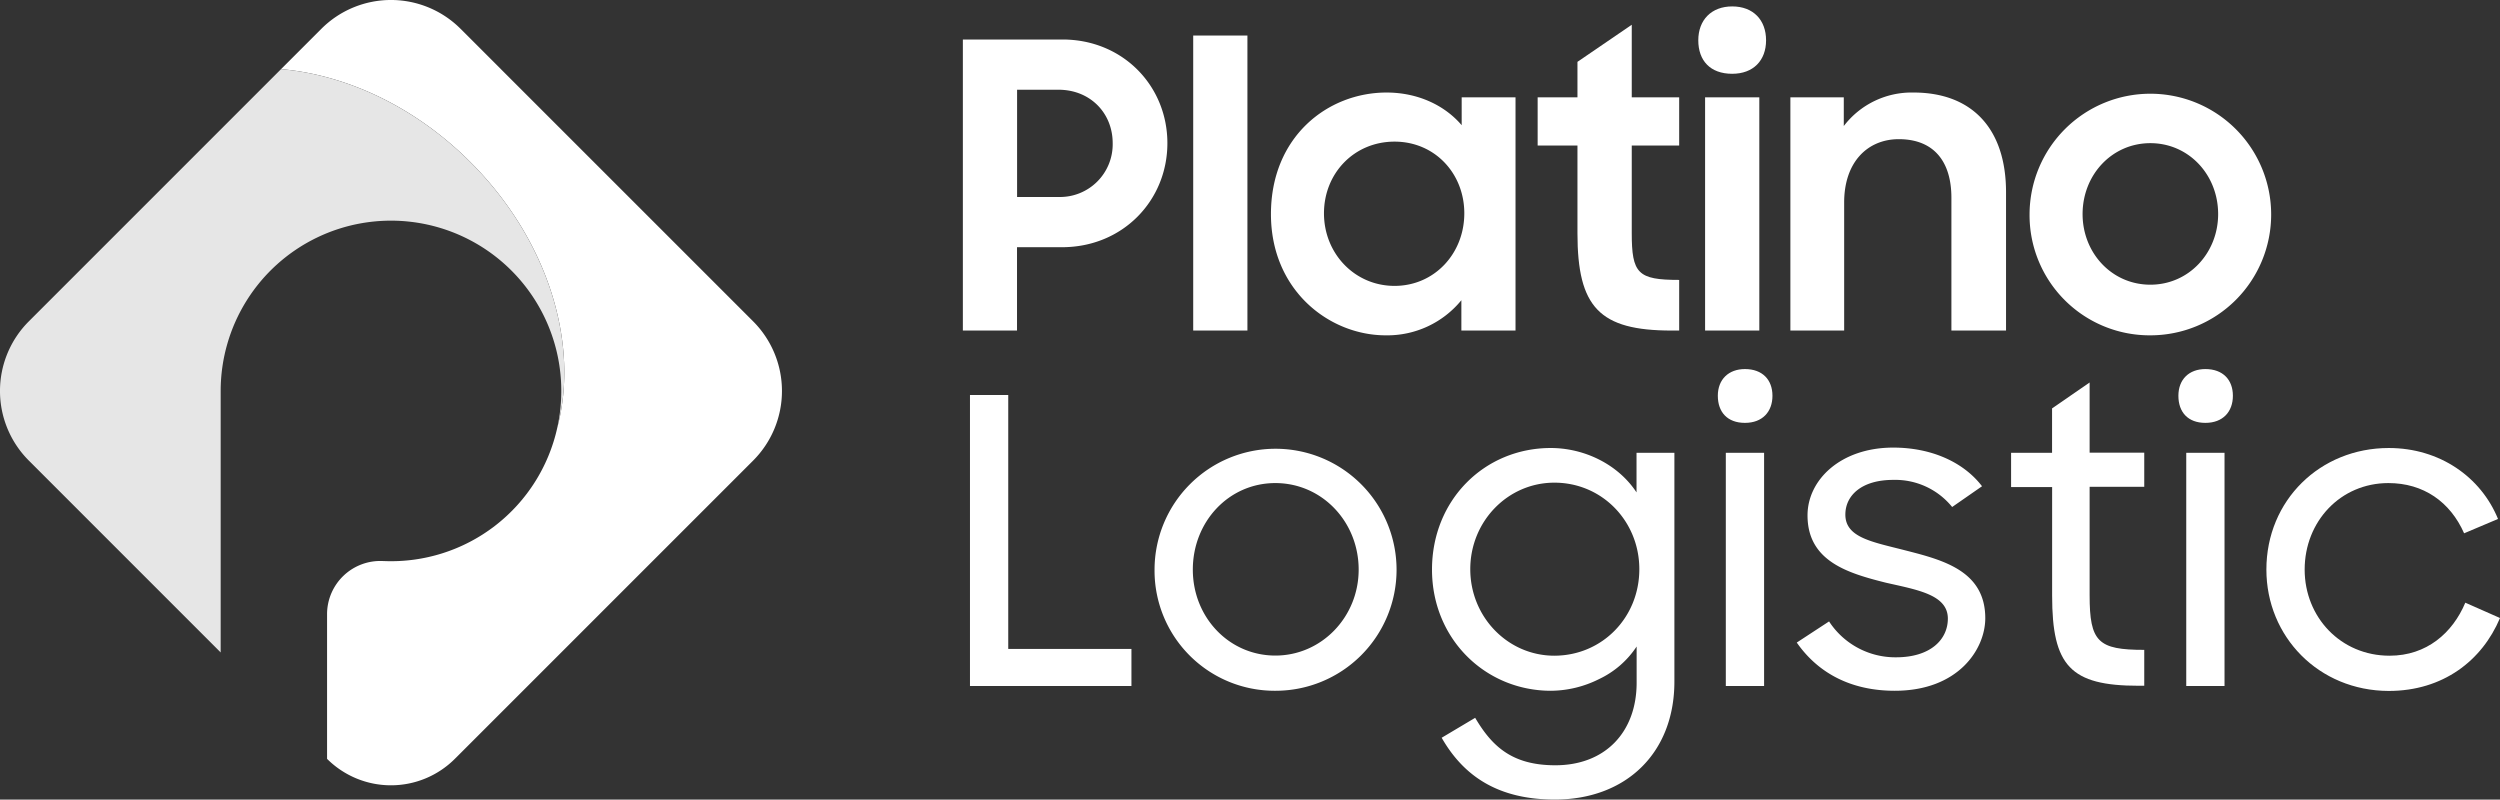 <svg xmlns="http://www.w3.org/2000/svg" viewBox="0 0 732.19 234.19"><rect x="0" y="0" width="732.19" height="234.19" fill="#333333" stroke="none"/><defs><style>.cls-1{fill:#fff;}.cls-2{fill:#e6e6e6;}</style></defs><g id="Layer_2" data-name="Layer 2"><g id="Capa_1" data-name="Capa 1"><path class="cls-1" d="M220.57,134.9l-87.36,87.35a26.47,26.47,0,0,1-37.42,0h0V179.8a15.59,15.59,0,0,1,16.44-15.48h.17a49.86,49.86,0,0,0,50.83-39.12h0c6.48-24.36-2.55-54.81-25.46-77.72C121.46,31.17,101.35,21.9,82.31,20.25l11.8-11.8a28.83,28.83,0,0,1,40.79,0l85.67,85.66A28.85,28.85,0,0,1,220.57,134.9Z"/><path class="cls-2" d="M163.23,125.2a49.88,49.88,0,1,0-98.6-10.7v76.59L8.45,134.9a28.83,28.83,0,0,1,0-40.79L82.31,20.25c19,1.65,39.15,10.92,55.46,27.23C160.68,70.39,169.71,100.84,163.23,125.2Z"/><path class="cls-1" d="M282,11.57h29.19c17.63,0,30.71,13.54,30.71,30.36S328.8,72.4,311.05,72.4H297.86V96.81H282Zm15.88,14.71V57.69H310a15.44,15.44,0,0,0,15.88-15.76c0-8.76-6.53-15.65-15.88-15.65Z"/><path class="cls-1" d="M349.46,10.4h15.88V96.81H349.46Z"/><path class="cls-1" d="M372.23,62.71c0-22.65,16.58-35.61,33.86-35.61,9,0,16.93,3.62,22,9.57V28.5h15.77V96.81H428V87.93a28,28,0,0,1-22.18,10.28C389.4,98.21,372.23,85.13,372.23,62.71Zm56.63-.23c0-11.68-8.64-21-20.43-21s-20.67,9.22-20.67,21,9,21.25,20.67,21.25S428.86,74.27,428.86,62.48Z"/><path class="cls-1" d="M450.34,28.5H462V18.11L477.9,7.25V28.5h13.89V42.63H477.9V68.2c0,11.91,1.75,13.78,13.89,13.78V96.81h-2.22C468.44,96.81,462,90,462,68.31V42.63H450.34Z"/><path class="cls-1" d="M507.32,1.88c6.18,0,9.92,4,9.92,9.92s-3.74,9.81-9.92,9.81c-6.43,0-9.93-3.85-9.93-9.81S501.24,1.88,507.32,1.88ZM499.38,28.5h15.88V96.81H499.38Z"/><path class="cls-1" d="M524.36,28.5H540v8.41a25,25,0,0,1,20.43-9.81c17.16,0,27.09,10.62,27.09,29.19V96.81h-16V57.92c0-10.62-5.14-17.16-15.41-17.16-9,0-16,6.54-16,18.56V96.81H524.36Z"/><path class="cls-1" d="M594.41,62.71a35.38,35.38,0,1,1,35.38,35.5A35.18,35.18,0,0,1,594.41,62.71Zm55.23,0c0-11.56-8.64-20.78-19.85-20.78s-19.85,9.22-19.85,20.78c0,11.33,8.52,20.67,19.85,20.67S649.64,74,649.64,62.71Z"/><path class="cls-1" d="M284.08,115.68h11.21v74.37h36.08v10.86H284.08Z"/><path class="cls-1" d="M338.14,166.82a35.44,35.44,0,1,1,35.38,35.49A35.18,35.18,0,0,1,338.14,166.82Zm59.78,0c0-14-10.74-25.34-24.4-25.34s-24.17,11.33-24.17,25.34S360,192,373.52,192,397.92,180.71,397.92,166.82Z"/><path class="cls-1" d="M419.4,166.82c0-20.43,15.41-35.61,34.79-35.61,9.7,0,19.62,4.67,25.11,13V132.61h11.09v67c0,21-14.24,34.56-35,34.56-16.69,0-26.74-6.89-33.16-18.1l9.81-5.84c4.9,8.29,10.74,13.9,23.47,13.9,14.71,0,23.82-9.81,23.82-24.17V189.35a26.92,26.92,0,0,1-11.09,9.58,31.88,31.88,0,0,1-14,3.38C435.05,202.31,419.4,187.14,419.4,166.82Zm60.72-.12c0-14-10.86-25.34-24.87-25.34-13.66,0-24.64,11.33-24.64,25.34s11,25.34,24.64,25.34C469.26,192,480.12,180.83,480.12,166.7Z"/><path class="cls-1" d="M511.05,108.09c5.14,0,8.06,3.15,8.06,7.82s-2.92,7.94-8.06,7.94-7.94-3.15-7.94-7.94S506.27,108.09,511.05,108.09Zm-5.6,24.52h11.21v68.3H505.45Z"/><path class="cls-1" d="M526.23,188.19l9.46-6.19a23.17,23.17,0,0,0,19.61,10.51c10.16,0,15.18-5.26,15.18-11.33,0-7-8.87-8.41-18.1-10.51-11.2-2.8-23-6.3-23-19.73,0-10.39,9.69-19.85,25.11-19.85,11.09,0,20.55,4.2,26,11.32l-8.75,6.08a21.44,21.44,0,0,0-17.28-7.94c-9.23,0-14,4.55-14,10.16,0,6.77,7.94,8,17.63,10.5,11,2.81,23.35,6,23.35,19.85,0,9-7.82,21.25-26.51,21.25C542,202.31,532.42,197.06,526.23,188.19Z"/><path class="cls-1" d="M589,132.61H601v-13l11-7.59v20.55h16v10h-16v31.76c0,13.66,2.45,16,16,16v10.51h-1.64c-20,0-25.34-5.84-25.34-26.39V142.65H589Z"/><path class="cls-1" d="M645.91,108.09c5.13,0,8.05,3.15,8.05,7.82s-2.92,7.94-8.05,7.94S638,120.7,638,115.91,641.12,108.09,645.91,108.09Zm-5.61,24.52h11.21v68.3H640.3Z"/><path class="cls-1" d="M663.77,166.82c0-20.32,15.76-35.61,35.84-35.61,14.95,0,27,8.52,32,20.78l-9.93,4.2c-4.08-9.22-11.91-14.71-22.18-14.71-14,0-24.52,11.21-24.52,25.34,0,13.89,10.51,25.22,24.87,25.22,10.86,0,18.45-6.66,22.18-15.53L732.19,181c-5.25,12.49-16.7,21.36-32.58,21.36C679.06,202.31,663.77,186.43,663.77,166.82Z"/></g></g></svg>